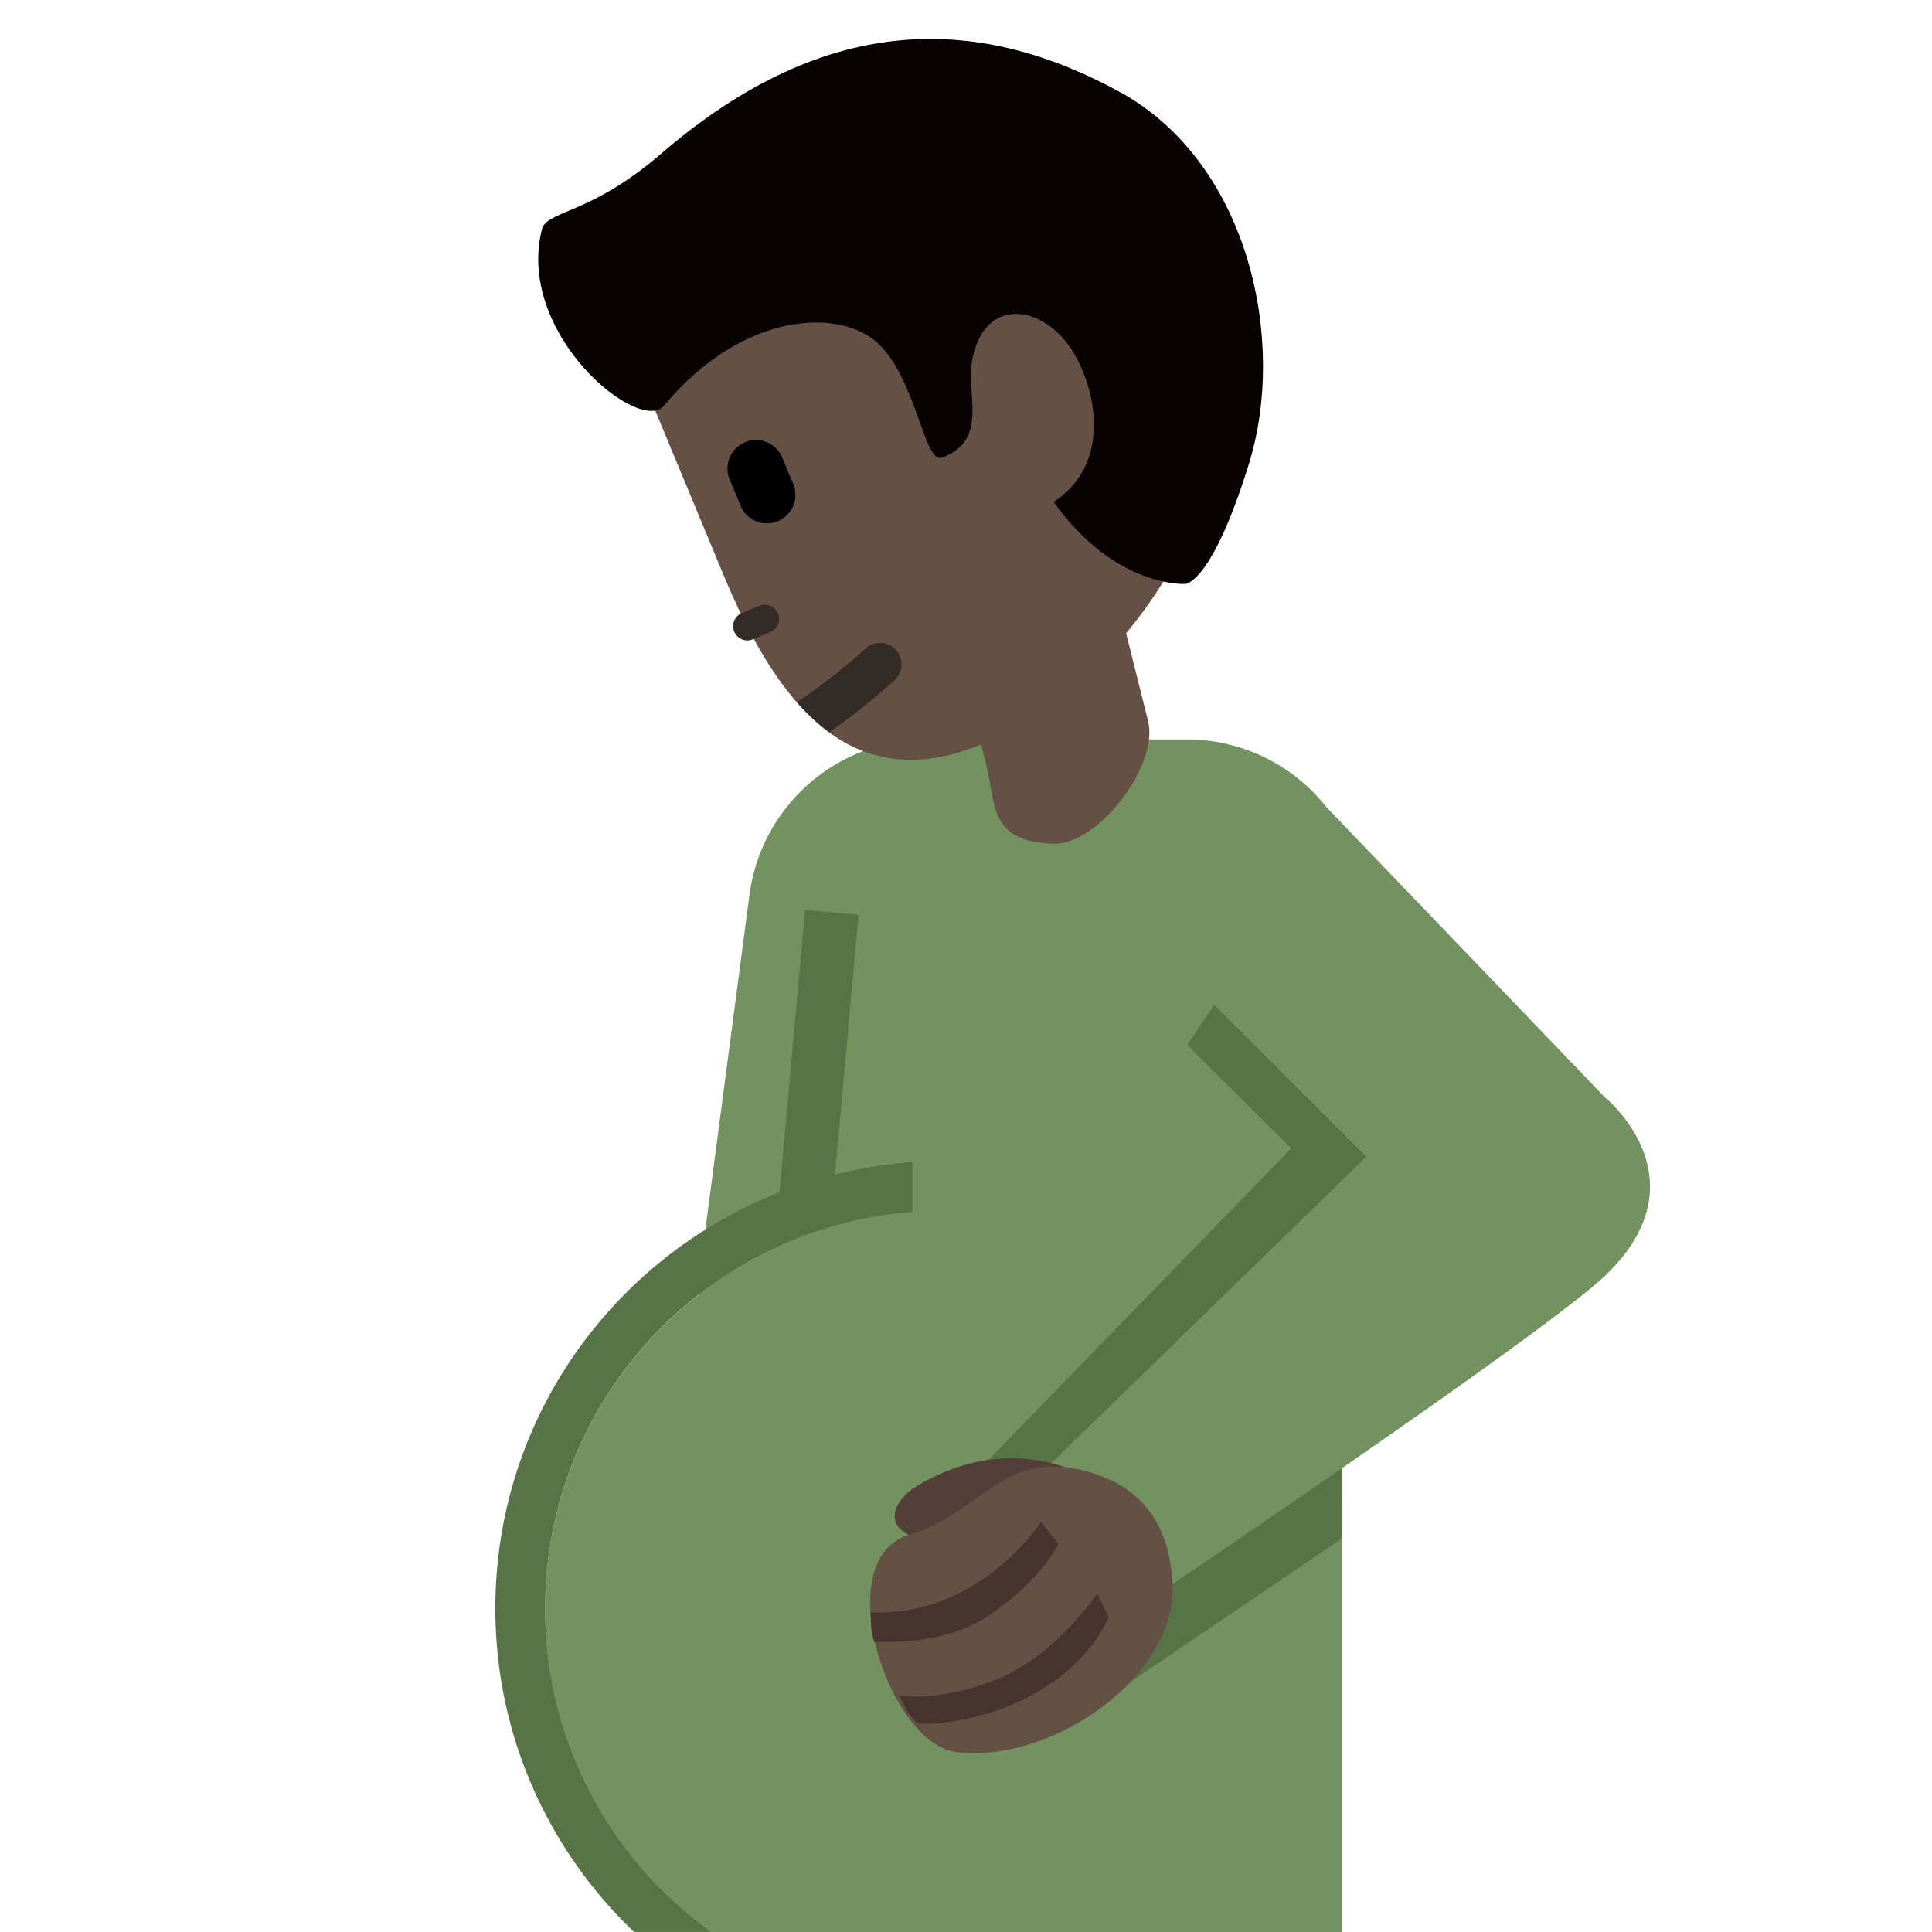 <svg viewBox="0 0 36 36" xml:space="preserve" xmlns="http://www.w3.org/2000/svg"><path fill="#72925f" d="m29.902 20.444-5.185-5.403a3.312 3.312 0 0 0-2.593-1.263H17.27a3.333 3.333 0 0 0-3.305 2.898L13 24l.015.13A7.4 7.4 0 0 0 13.263 36H25v-8.639c2.017-1.395 4.299-3.011 4.902-3.584 1.897-1.805 0-3.333 0-3.333zm-4.445 1.112v-.002.002z" /><path fill="#577446" d="m24.999 27.362-.001 1.309-3.94 2.674-2.641-4.139 5.645-5.81-1.939-1.923.501-.751 2.834 2.833-6.054 5.89 2.222 2.222s1.582-1.066 3.373-2.305zM17 22.582v-.928a8.357 8.357 0 0 0-1.442.232l.44-4.841-.996-.091-.478 5.262c-3.098 1.218-5.294 4.225-5.294 7.755 0 2.372.994 4.508 2.584 6.028h1.449a7.405 7.405 0 0 1-3.105-6.028c0-3.902 3.015-7.094 6.842-7.389z" /><path fill="#533f37" d="M20.331 27.532c-1.124-.535-2.19-.461-3.221.142-.493.289-.694.829.061 1.008.758.177 3.16-1.15 3.16-1.15z" /><path fill="#655045" d="M21.845 29.449c.139 1.765-2.226 3.414-4.02 3.199-1.282-.154-2.398-3.608-.877-4.053 1.356-.396 1.731-1.628 3.34-1.168 1.278.366 1.506 1.344 1.557 2.022z" /><path fill="#47342e" d="m20.659 30.132-.212-.441s-.771 1.147-1.843 1.59c-.813.332-1.498.365-1.857.306.154.293.157.343.359.53 1.117.039 2.902-.56 3.553-1.985zm-2.217-.039c.99-.678 1.279-1.326 1.279-1.326l-.323-.409s-1.145 1.776-3.177 1.685c.015.248-.005.296.068.55.273.009 1.349.05 2.153-.5z" /><path fill="#655045" d="m11.647 6.297 1.832 4.41c1.008 2.424 2.382 4.16 4.803 3.165l.082.326c.206.817.055 1.478 1.258 1.524.841.032 1.977-1.47 1.771-2.287l-.41-1.636c1.203-1.435 1.921-3.269 1.304-4.751l-1.02-2.457c-5.514 2.076-7.783-.773-7.783-.773l-1.837 2.479z" /><path fill="#070201" d="M20.927 1.747C18.323.301 15.458.154 12.312 2.87c-1.281 1.106-2.068 1.049-2.206 1.373-.527 1.964 1.81 3.868 2.267 3.317 1.446-1.744 3.265-1.84 3.998-1.154.706.677.852 2.248 1.184 2.122.9-.341.415-1.206.573-1.883.245-1.115 1.318-.978 1.866-.089.434.704.726 2.081-.36 2.798 1.146 1.606 2.453 1.527 2.453 1.527s.493.001 1.188-2.249.021-5.53-2.348-6.885z" /><path fill="#322b26" d="m14.342 11.782-.308.128a.265.265 0 1 1-.204-.489l.309-.128a.265.265 0 1 1 .203.489z" /><path d="M14.493 9.711a.53.53 0 0 1-.692-.286l-.205-.491a.53.53 0 0 1 .98-.407l.204.49a.53.53 0 0 1-.287.694z" /><path fill="#322b26" d="M16.116 12.096c-.284.258-.724.622-1.266.989.189.216.39.402.604.558.511-.357.923-.704 1.2-.956a.4.4 0 1 0-.538-.591z" /></svg>